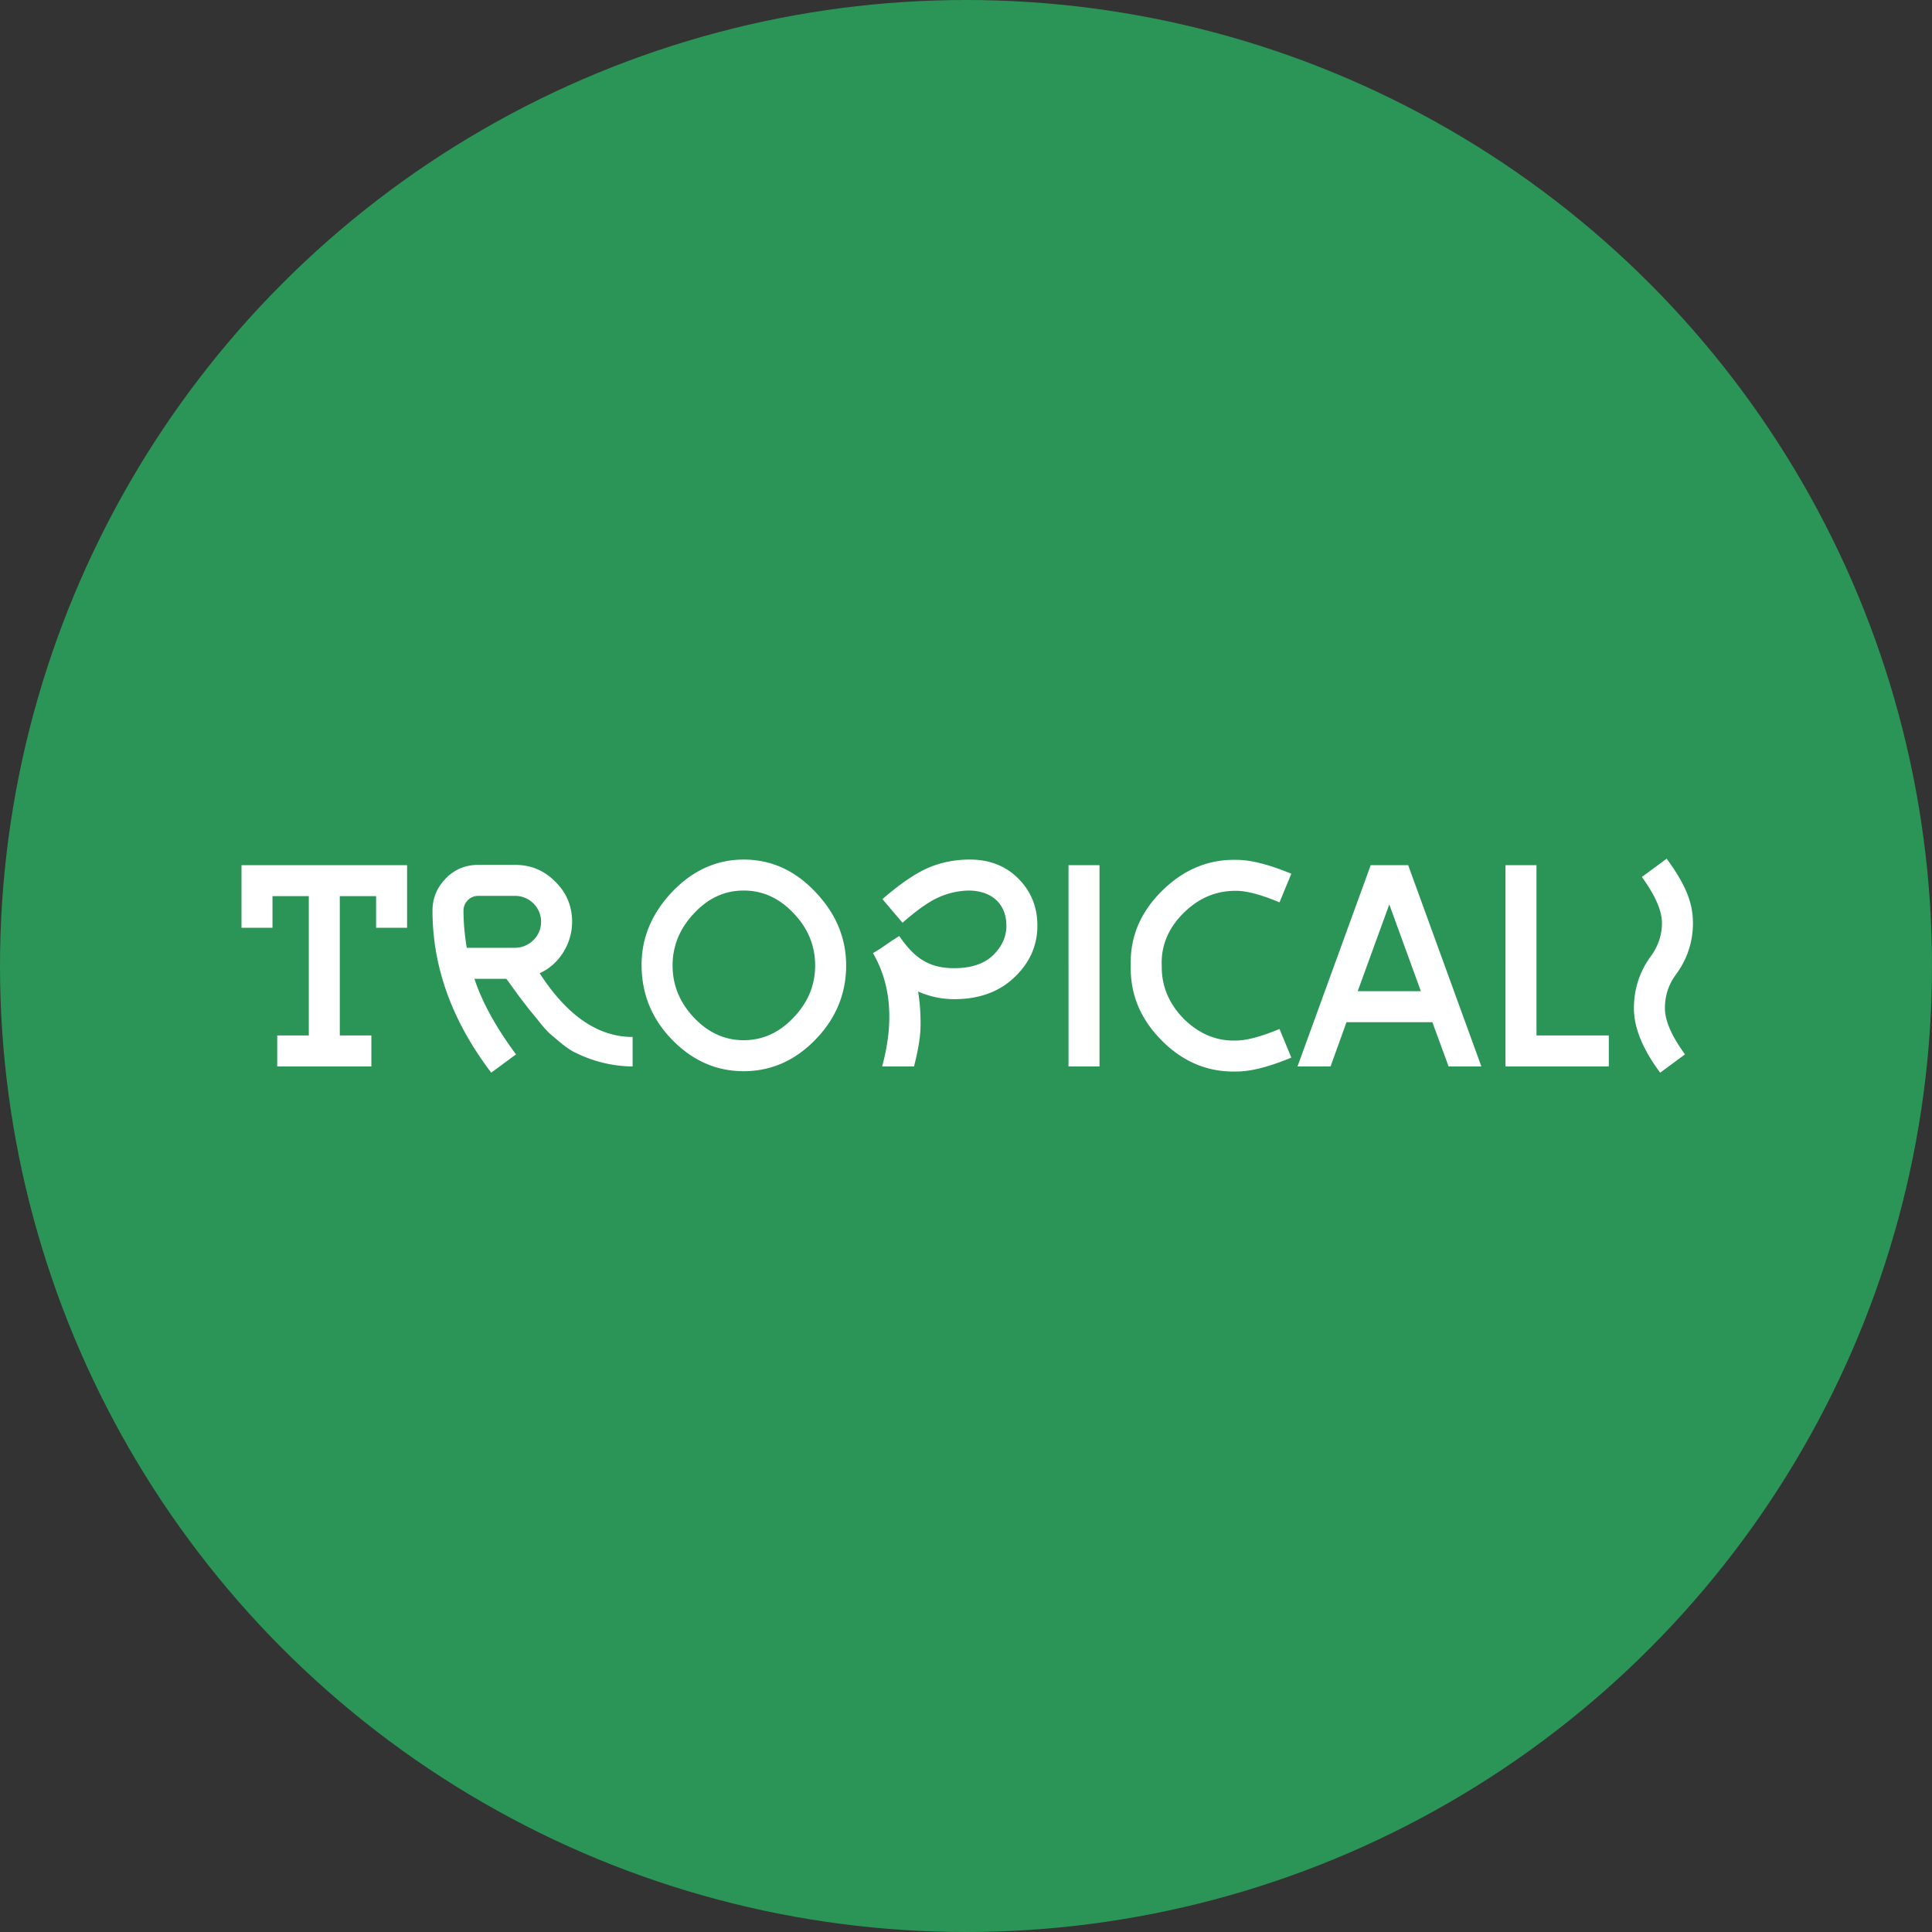 <svg width="200" height="200" fill="none" xmlns="http://www.w3.org/2000/svg"><rect width="100%" height="100%" fill="#333333" stroke="none"/><circle cx="100" cy="100" r="100" fill="#2A9556"/><path d="M42.142 96.04v-6.478H25v6.478h3.208v-3.27h3.759v14.422h-3.27v3.209h9.747v-3.209h-3.269V92.77h3.758v3.27h3.209zm5.838-1.773c0-.825.672-1.527 1.528-1.527h3.82a2.693 2.693 0 0 1 2.688 2.689c0 1.466-1.222 2.688-2.72 2.688h-4.98c-.214-1.344-.336-2.627-.336-3.85zm1.13 7.059h3.3c.276.336.642.886 1.162 1.589.519.702.916 1.191 1.16 1.527.276.337.642.764 1.1 1.345.459.58.856 1.008 1.162 1.283.642.52 1.742 1.559 2.689 1.956a13.527 13.527 0 0 0 5.805 1.375v-3.056c-3.575 0-6.783-2.2-9.625-6.6 1.956-.855 3.361-2.994 3.361-5.317 0-1.619-.58-3.025-1.741-4.155-1.13-1.161-2.536-1.742-4.156-1.742h-3.82c-1.313 0-2.444.459-3.36 1.406-.917.947-1.375 2.047-1.375 3.33 0 5.837 2.016 11.428 6.08 16.775l2.567-1.894c-2.047-2.75-3.483-5.347-4.308-7.822zm38.482-1.376c0-2.871-1.07-5.408-3.208-7.638-2.109-2.23-4.584-3.33-7.395-3.33-2.78 0-5.255 1.1-7.394 3.33-2.108 2.23-3.178 4.736-3.178 7.578 0 2.964 1.039 5.561 3.147 7.73 2.109 2.17 4.584 3.27 7.425 3.27 2.842 0 5.317-1.1 7.425-3.27 2.109-2.169 3.178-4.736 3.178-7.67zm-3.208 0c0 2.017-.734 3.82-2.23 5.379-1.468 1.558-3.179 2.352-5.165 2.352-1.986 0-3.697-.794-5.164-2.352-1.466-1.559-2.2-3.362-2.2-5.378 0-2.017.734-3.82 2.2-5.378 1.467-1.589 3.178-2.383 5.164-2.383 1.986 0 3.697.794 5.164 2.352 1.497 1.559 2.23 3.361 2.23 5.409zm14.389 3.484c2.598 0 4.675-.764 6.234-2.261 1.589-1.497 2.383-3.3 2.383-5.347 0-1.956-.672-3.575-1.986-4.89-1.314-1.313-2.995-1.955-5.011-1.955-1.59 0-3.056.306-4.37.886-1.314.581-2.872 1.65-4.675 3.209l2.078 2.444c1.436-1.253 2.628-2.108 3.606-2.566a7.99 7.99 0 0 1 3.208-.764c2.444 0 3.942 1.405 3.942 3.636 0 1.13-.459 2.17-1.375 3.055-.917.886-2.261 1.345-4.034 1.345-2.72 0-4.186-1.161-5.683-3.33l-.672.427c-.459.306-.886.611-1.345.917l-.702.427c1.863 3.209 2.2 7.12.947 11.734h3.3c.397-1.559.641-2.903.672-4.003.03-1.131-.03-2.383-.245-3.758a9.184 9.184 0 0 0 3.728.794zm15.047-13.872h-3.208V110.4h3.208V89.56zm3.235 10.419c-.061 2.964 1.009 5.531 3.239 7.761 2.231 2.231 4.828 3.27 7.731 3.178 1.497 0 3.361-.489 5.653-1.436l-1.223-2.964c-1.925.795-3.422 1.192-4.43 1.192-2.047.092-3.881-.672-5.47-2.231-1.558-1.589-2.322-3.422-2.291-5.5-.092-2.047.672-3.88 2.23-5.439 1.589-1.588 3.422-2.352 5.5-2.322 1.07 0 2.567.397 4.461 1.192l1.223-2.964c-2.292-.947-4.187-1.436-5.684-1.436-2.964-.061-5.53 1.039-7.761 3.27-2.23 2.23-3.269 4.797-3.178 7.7zm28.719-10.419h-3.88l-7.578 20.839h3.422l1.65-4.584h8.892l1.68 4.584h3.392l-7.578-20.84zm-5.225 13.047l3.27-8.983 3.269 8.983h-6.539zm18.508 4.583v-17.63h-3.209V110.4h10.695v-3.209h-7.486zm15.371 1.956c-1.375-1.894-2.077-3.483-2.077-4.767 0-1.283.366-2.444 1.13-3.483 1.192-1.62 1.772-3.392 1.772-5.347 0-2.078-.733-3.942-2.719-6.661l-2.567 1.894c1.375 1.894 2.078 3.483 2.078 4.767 0 1.252-.397 2.414-1.161 3.453-1.161 1.588-1.742 3.391-1.742 5.377 0 2.017.917 4.248 2.72 6.661l2.566-1.894z" fill="#fff"/></svg>